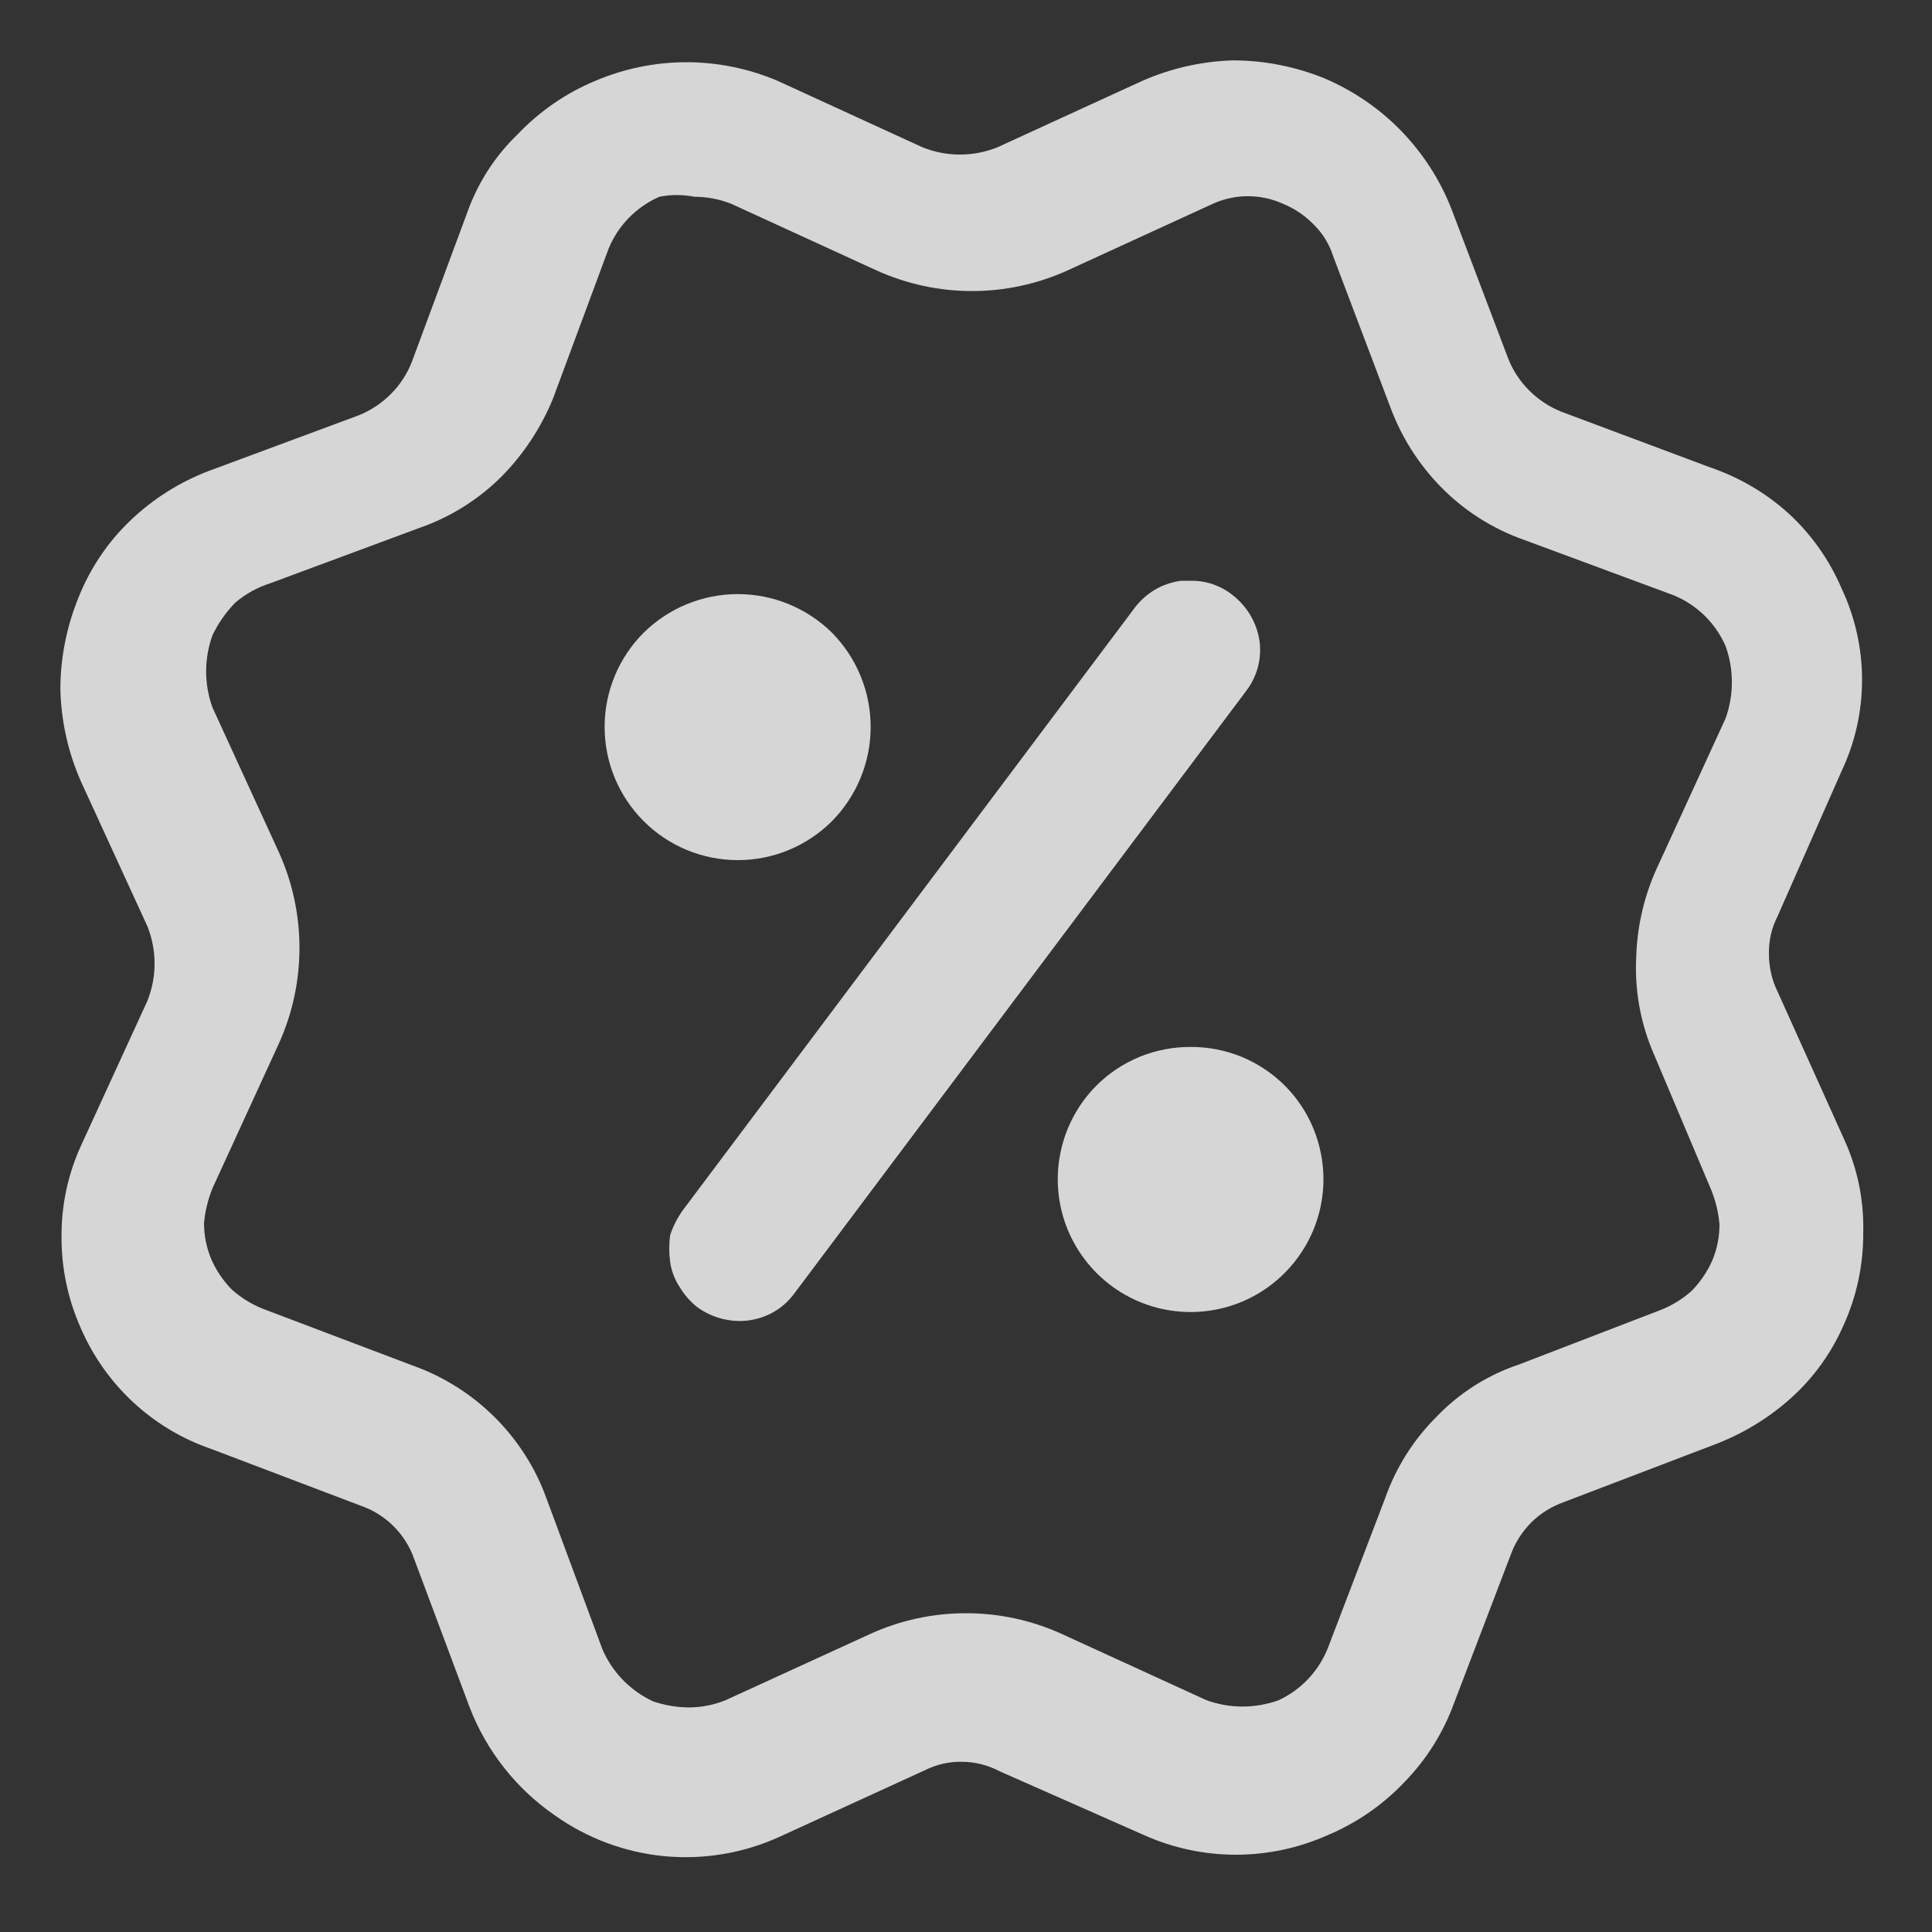 <svg width="20" height="20" viewBox="0 0 20 20" fill="none" xmlns="http://www.w3.org/2000/svg">
<rect x="0" y="0" width="20" height="20" fill="#333333" stroke="none"/>
<g opacity="0.8" clip-path="url(#clip0_0_6645)">
<path d="M12.762 6.162C12.909 6.277 13.007 6.442 13.037 6.625C13.064 6.806 13.019 6.989 12.912 7.137L8.225 13.387C8.16 13.477 8.074 13.55 7.975 13.6C7.874 13.65 7.763 13.676 7.65 13.675C7.498 13.673 7.349 13.625 7.225 13.537C7.15 13.479 7.086 13.407 7.037 13.325C6.984 13.246 6.95 13.156 6.937 13.062C6.925 12.971 6.925 12.879 6.937 12.787C6.966 12.698 7.009 12.614 7.062 12.537L11.75 6.287C11.807 6.213 11.878 6.15 11.96 6.102C12.041 6.055 12.132 6.025 12.225 6.012H12.338C12.492 6.012 12.642 6.065 12.762 6.162Z" fill="white"/>
<path d="M11.798 10.94C11.965 10.872 12.144 10.837 12.325 10.838C12.506 10.837 12.685 10.872 12.852 10.94C13.02 11.009 13.172 11.11 13.3 11.238C13.492 11.43 13.622 11.675 13.674 11.942C13.727 12.208 13.699 12.484 13.595 12.735C13.49 12.986 13.314 13.2 13.088 13.351C12.862 13.502 12.597 13.582 12.325 13.582C12.053 13.582 11.788 13.502 11.562 13.351C11.336 13.2 11.16 12.986 11.055 12.735C10.951 12.484 10.923 12.208 10.976 11.942C11.028 11.675 11.159 11.43 11.35 11.238C11.478 11.11 11.63 11.009 11.798 10.94Z" fill="white"/>
<path d="M8.613 8.5C8.869 8.24 9.013 7.89 9.013 7.525C9.013 7.16 8.869 6.81 8.613 6.55C8.353 6.294 8.003 6.15 7.638 6.15C7.273 6.15 6.922 6.294 6.663 6.55C6.404 6.809 6.259 7.159 6.259 7.525C6.259 7.891 6.404 8.241 6.663 8.5C6.921 8.759 7.272 8.904 7.638 8.904C8.003 8.904 8.354 8.759 8.613 8.5Z" fill="white"/>
<path fill-rule="evenodd" clip-rule="evenodd" d="M18.4 10.262L19.087 11.787C19.229 12.093 19.297 12.426 19.288 12.762C19.29 13.09 19.222 13.414 19.087 13.713C18.961 14.003 18.774 14.263 18.538 14.475C18.3 14.688 18.024 14.853 17.725 14.963L16.188 15.55C16.061 15.595 15.945 15.667 15.85 15.762C15.755 15.858 15.682 15.973 15.637 16.1L15.05 17.637C14.938 17.941 14.764 18.218 14.537 18.45C14.312 18.687 14.04 18.874 13.738 19C13.44 19.132 13.119 19.2 12.794 19.2C12.469 19.2 12.147 19.132 11.85 19L10.35 18.337C10.231 18.274 10.098 18.239 9.963 18.238C9.828 18.235 9.695 18.265 9.575 18.325L8.075 19.012C7.7 19.184 7.286 19.254 6.876 19.215C6.465 19.175 6.073 19.028 5.737 18.788C5.341 18.513 5.036 18.125 4.862 17.675L4.287 16.137C4.243 16.011 4.17 15.895 4.075 15.8C3.98 15.705 3.864 15.632 3.737 15.588L2.188 15C1.888 14.897 1.613 14.733 1.381 14.518C1.148 14.302 0.963 14.041 0.837 13.75C0.703 13.451 0.635 13.127 0.637 12.8C0.635 12.477 0.703 12.157 0.837 11.863L1.525 10.363C1.625 10.114 1.625 9.836 1.525 9.587L0.837 8.088C0.705 7.788 0.633 7.465 0.625 7.137C0.625 6.812 0.689 6.489 0.812 6.187C0.932 5.885 1.115 5.612 1.35 5.388C1.584 5.164 1.86 4.99 2.162 4.875L3.712 4.3C3.839 4.249 3.954 4.172 4.05 4.075C4.142 3.982 4.214 3.871 4.262 3.75L4.837 2.2C4.946 1.892 5.126 1.613 5.362 1.387C5.588 1.15 5.86 0.963 6.162 0.837C6.461 0.71 6.782 0.644 7.106 0.644C7.431 0.644 7.752 0.71 8.05 0.837L9.55 1.525C9.799 1.625 10.076 1.625 10.325 1.525L11.825 0.837C12.121 0.707 12.439 0.635 12.762 0.625C13.088 0.625 13.411 0.689 13.713 0.812C14.01 0.939 14.28 1.123 14.505 1.355C14.73 1.587 14.907 1.861 15.025 2.162L15.613 3.712C15.661 3.834 15.733 3.944 15.825 4.037C15.921 4.135 16.036 4.211 16.163 4.262L17.7 4.837C18 4.939 18.277 5.1 18.512 5.312C18.749 5.529 18.936 5.793 19.062 6.087C19.203 6.385 19.276 6.709 19.276 7.037C19.276 7.366 19.203 7.69 19.062 7.987L18.4 9.488C18.339 9.607 18.309 9.741 18.312 9.875C18.312 10.009 18.341 10.142 18.4 10.262ZM17.712 12.312L17.1 10.863C16.977 10.561 16.922 10.237 16.938 9.912C16.947 9.574 17.028 9.242 17.175 8.937L17.863 7.437C17.95 7.195 17.95 6.93 17.863 6.687C17.758 6.449 17.566 6.261 17.325 6.162L15.775 5.588C15.454 5.475 15.164 5.291 14.925 5.05C14.686 4.809 14.503 4.519 14.387 4.2L13.8 2.65C13.761 2.527 13.692 2.415 13.6 2.325C13.511 2.233 13.405 2.161 13.287 2.112C13.172 2.059 13.046 2.031 12.919 2.031C12.791 2.031 12.665 2.059 12.55 2.112L11.05 2.8C10.74 2.94 10.403 3.013 10.062 3.013C9.722 3.013 9.385 2.94 9.075 2.8L7.575 2.112C7.452 2.062 7.32 2.037 7.188 2.037C7.068 2.013 6.945 2.013 6.825 2.037C6.587 2.142 6.398 2.334 6.3 2.575L5.725 4.125C5.603 4.423 5.425 4.695 5.2 4.925C4.961 5.166 4.67 5.35 4.35 5.462L2.8 6.037C2.667 6.079 2.544 6.147 2.437 6.237C2.34 6.336 2.26 6.45 2.2 6.575C2.112 6.817 2.112 7.083 2.2 7.325L2.888 8.825C3.028 9.135 3.1 9.472 3.1 9.812C3.1 10.153 3.028 10.49 2.888 10.8L2.2 12.3C2.153 12.416 2.123 12.538 2.112 12.662C2.112 12.791 2.138 12.919 2.188 13.037C2.239 13.153 2.311 13.259 2.4 13.35C2.496 13.435 2.606 13.503 2.725 13.55L4.275 14.137C4.595 14.251 4.885 14.435 5.125 14.675C5.365 14.915 5.549 15.205 5.662 15.525L6.237 17.075C6.34 17.313 6.527 17.504 6.762 17.613C6.879 17.652 7.002 17.674 7.125 17.675C7.258 17.676 7.389 17.65 7.512 17.6L9.012 16.913C9.323 16.772 9.659 16.7 10 16.7C10.341 16.7 10.677 16.772 10.988 16.913L12.488 17.6C12.73 17.688 12.995 17.688 13.238 17.6C13.473 17.49 13.657 17.293 13.75 17.05L14.338 15.512C14.45 15.192 14.634 14.901 14.875 14.662C15.111 14.417 15.402 14.233 15.725 14.125L17.188 13.562C17.307 13.515 17.417 13.448 17.512 13.363C17.601 13.272 17.673 13.166 17.725 13.05C17.775 12.931 17.8 12.804 17.8 12.675C17.789 12.55 17.76 12.428 17.712 12.312Z" fill="white"/>
</g>
<defs>
<clipPath id="clip0_0_6645">
<rect width="20" height="20" fill="white"/>
</clipPath>
</defs>
</svg>
